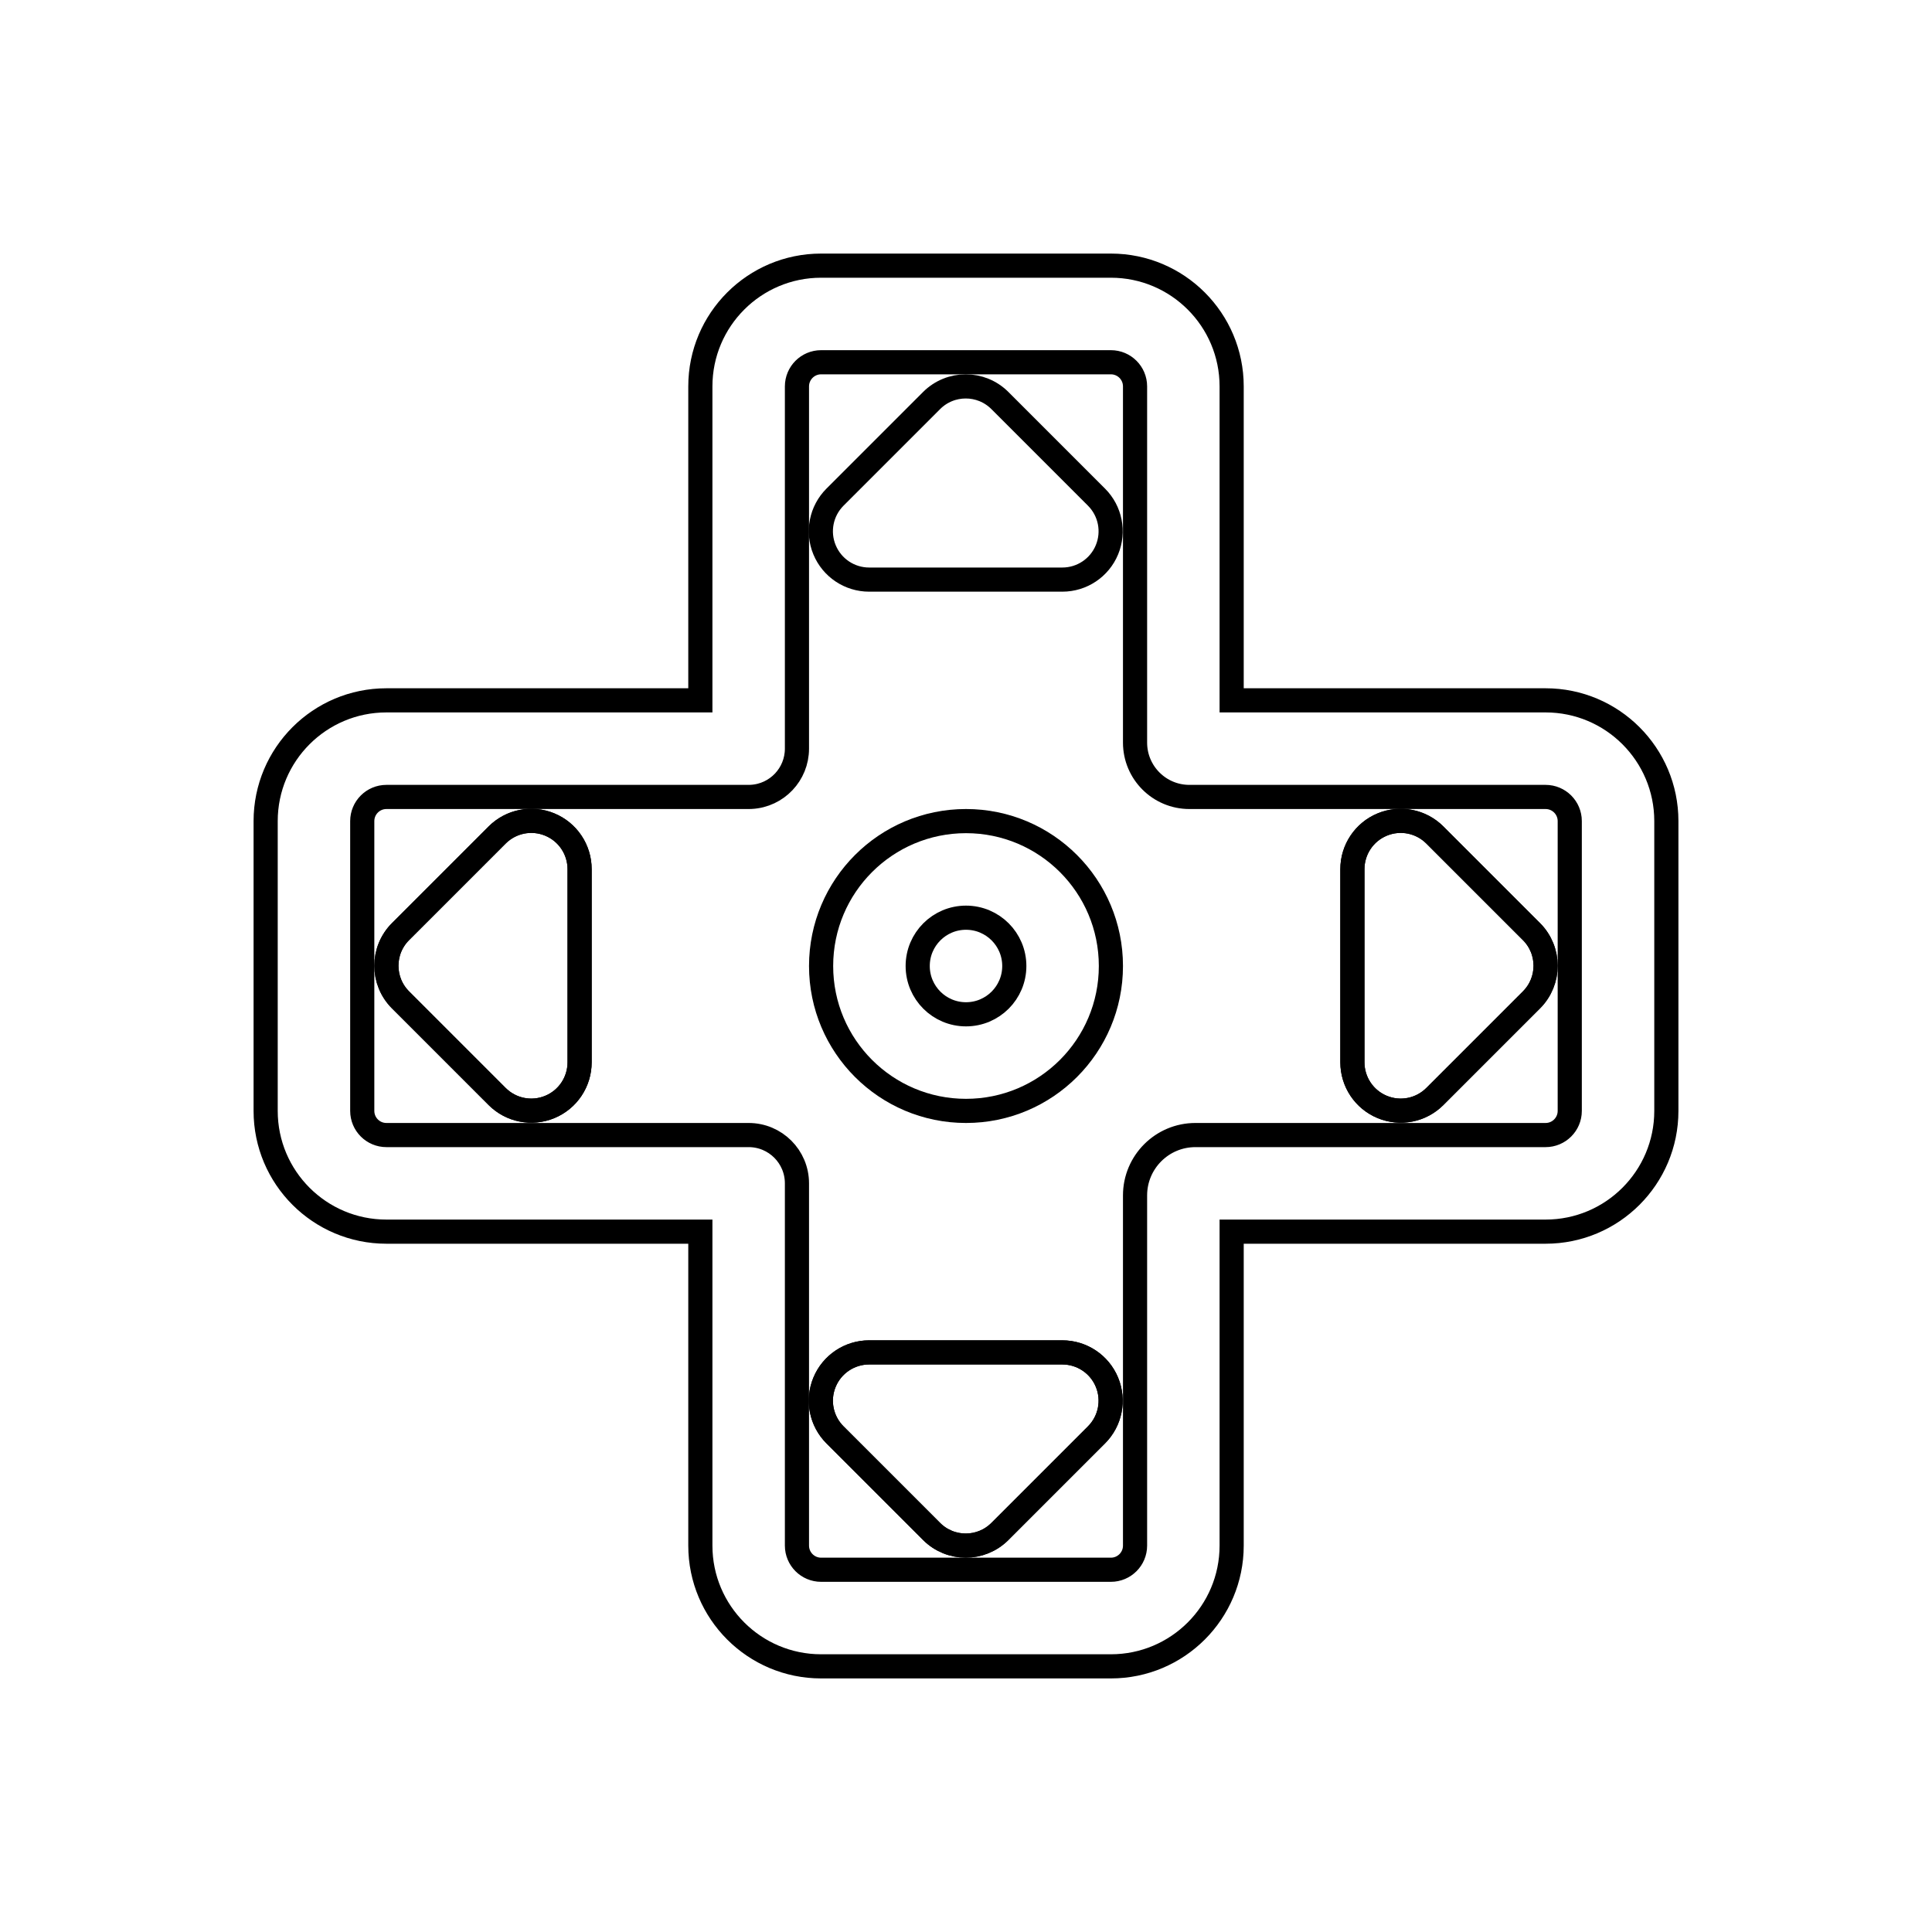 <svg viewBox="0 0 80 80" fill="none">
  <path d="M63.414 41.404C64.195 40.623 64.195 39.356 63.414 38.575L59.414 34.575C58.842 34.003 57.982 33.832 57.235 34.142C56.487 34.451 56 35.181 56 35.989V43.989C56 44.798 56.487 45.528 57.235 45.837C57.982 46.147 58.842 45.976 59.414 45.404L63.414 41.404Z" stroke="currentColor" />
  <path d="M38.575 63.414C39.356 64.195 40.623 64.195 41.404 63.414L45.404 59.414C45.976 58.842 46.147 57.982 45.837 57.235C45.528 56.487 44.798 56 43.989 56H35.989C35.181 56 34.451 56.487 34.142 57.235C33.832 57.982 34.003 58.842 34.575 59.414L38.575 63.414Z" stroke="currentColor" />
  <path d="M16.586 41.404C15.805 40.623 15.805 39.356 16.586 38.575L20.586 34.575C21.158 34.003 22.018 33.832 22.765 34.142C23.513 34.451 24 35.181 24 35.989V43.989C24 44.798 23.513 45.528 22.765 45.837C22.018 46.147 21.158 45.976 20.586 45.404L16.586 41.404Z" stroke="currentColor" />
  <path fill-rule="evenodd" clip-rule="evenodd" d="M29 16C29 13.239 31.239 11 34 11L46 11C48.761 11 51 13.239 51 16L51 29H64C66.761 29 69 31.239 69 34V46C69 48.761 66.761 51 64 51H51L51 64C51 66.761 48.761 69 46 69H34C31.239 69 29 66.761 29 64V51L16 51C13.239 51 11 48.761 11 46V34C11 31.239 13.239 29 16 29L29 29L29 16ZM33 16C33 15.448 33.448 15 34 15L46 15C46.552 15 47 15.448 47 16L47 30.75C47 31.993 48.008 33 49.25 33L64 33C64.552 33 65 33.448 65 34V46C65 46.552 64.552 47 64 47H49.5C48.119 47 47 48.12 47 49.5L47 64C47 64.552 46.552 65 46 65H34C33.448 65 33 64.552 33 64V49C33 47.895 32.105 47 31 47L16 47C15.448 47 15 46.552 15 46V34C15 33.448 15.448 33 16 33H31L31.107 32.997C32.169 32.94 33 32.063 33 31L33 16Z" stroke="currentColor" />
  <path d="M41.404 16.586C40.623 15.805 39.356 15.805 38.575 16.586L34.575 20.586C34.003 21.158 33.832 22.018 34.142 22.765C34.451 23.513 35.181 24 35.989 24H43.989C44.798 24 45.528 23.513 45.837 22.765C46.147 22.018 45.976 21.158 45.404 20.586L41.404 16.586Z" stroke="currentColor" />
  <path fill-rule="evenodd" clip-rule="evenodd" d="M63.414 41.404C64.195 40.623 64.195 39.356 63.414 38.575L59.414 34.575C58.842 34.003 57.982 33.832 57.235 34.142C56.487 34.451 56 35.181 56 35.989V43.989C56 44.798 56.487 45.528 57.235 45.837C57.982 46.147 58.842 45.976 59.414 45.404L63.414 41.404ZM38.575 63.414C39.356 64.195 40.623 64.195 41.404 63.414L45.404 59.414C45.976 58.842 46.147 57.982 45.837 57.235C45.528 56.487 44.798 56 43.989 56H35.989C35.181 56 34.451 56.487 34.142 57.235C33.832 57.982 34.003 58.842 34.575 59.414L38.575 63.414ZM16.586 41.404C15.805 40.623 15.805 39.356 16.586 38.575L20.586 34.575C21.158 34.003 22.018 33.832 22.765 34.142C23.513 34.451 24 35.181 24 35.989V43.989C24 44.798 23.513 45.528 22.765 45.837C22.018 46.147 21.158 45.976 20.586 45.404L16.586 41.404Z" stroke="currentColor" />
  <path fill-rule="evenodd" clip-rule="evenodd" d="M34 40C34 36.686 36.686 34 40 34C43.314 34 46 36.686 46 40C46 43.314 43.314 46 40 46C36.686 46 34 43.314 34 40ZM38 40C38 38.895 38.895 38 40 38C41.105 38 42 38.895 42 40C42 41.105 41.105 42 40 42C38.895 42 38 41.105 38 40Z" stroke="currentColor" />
</svg>